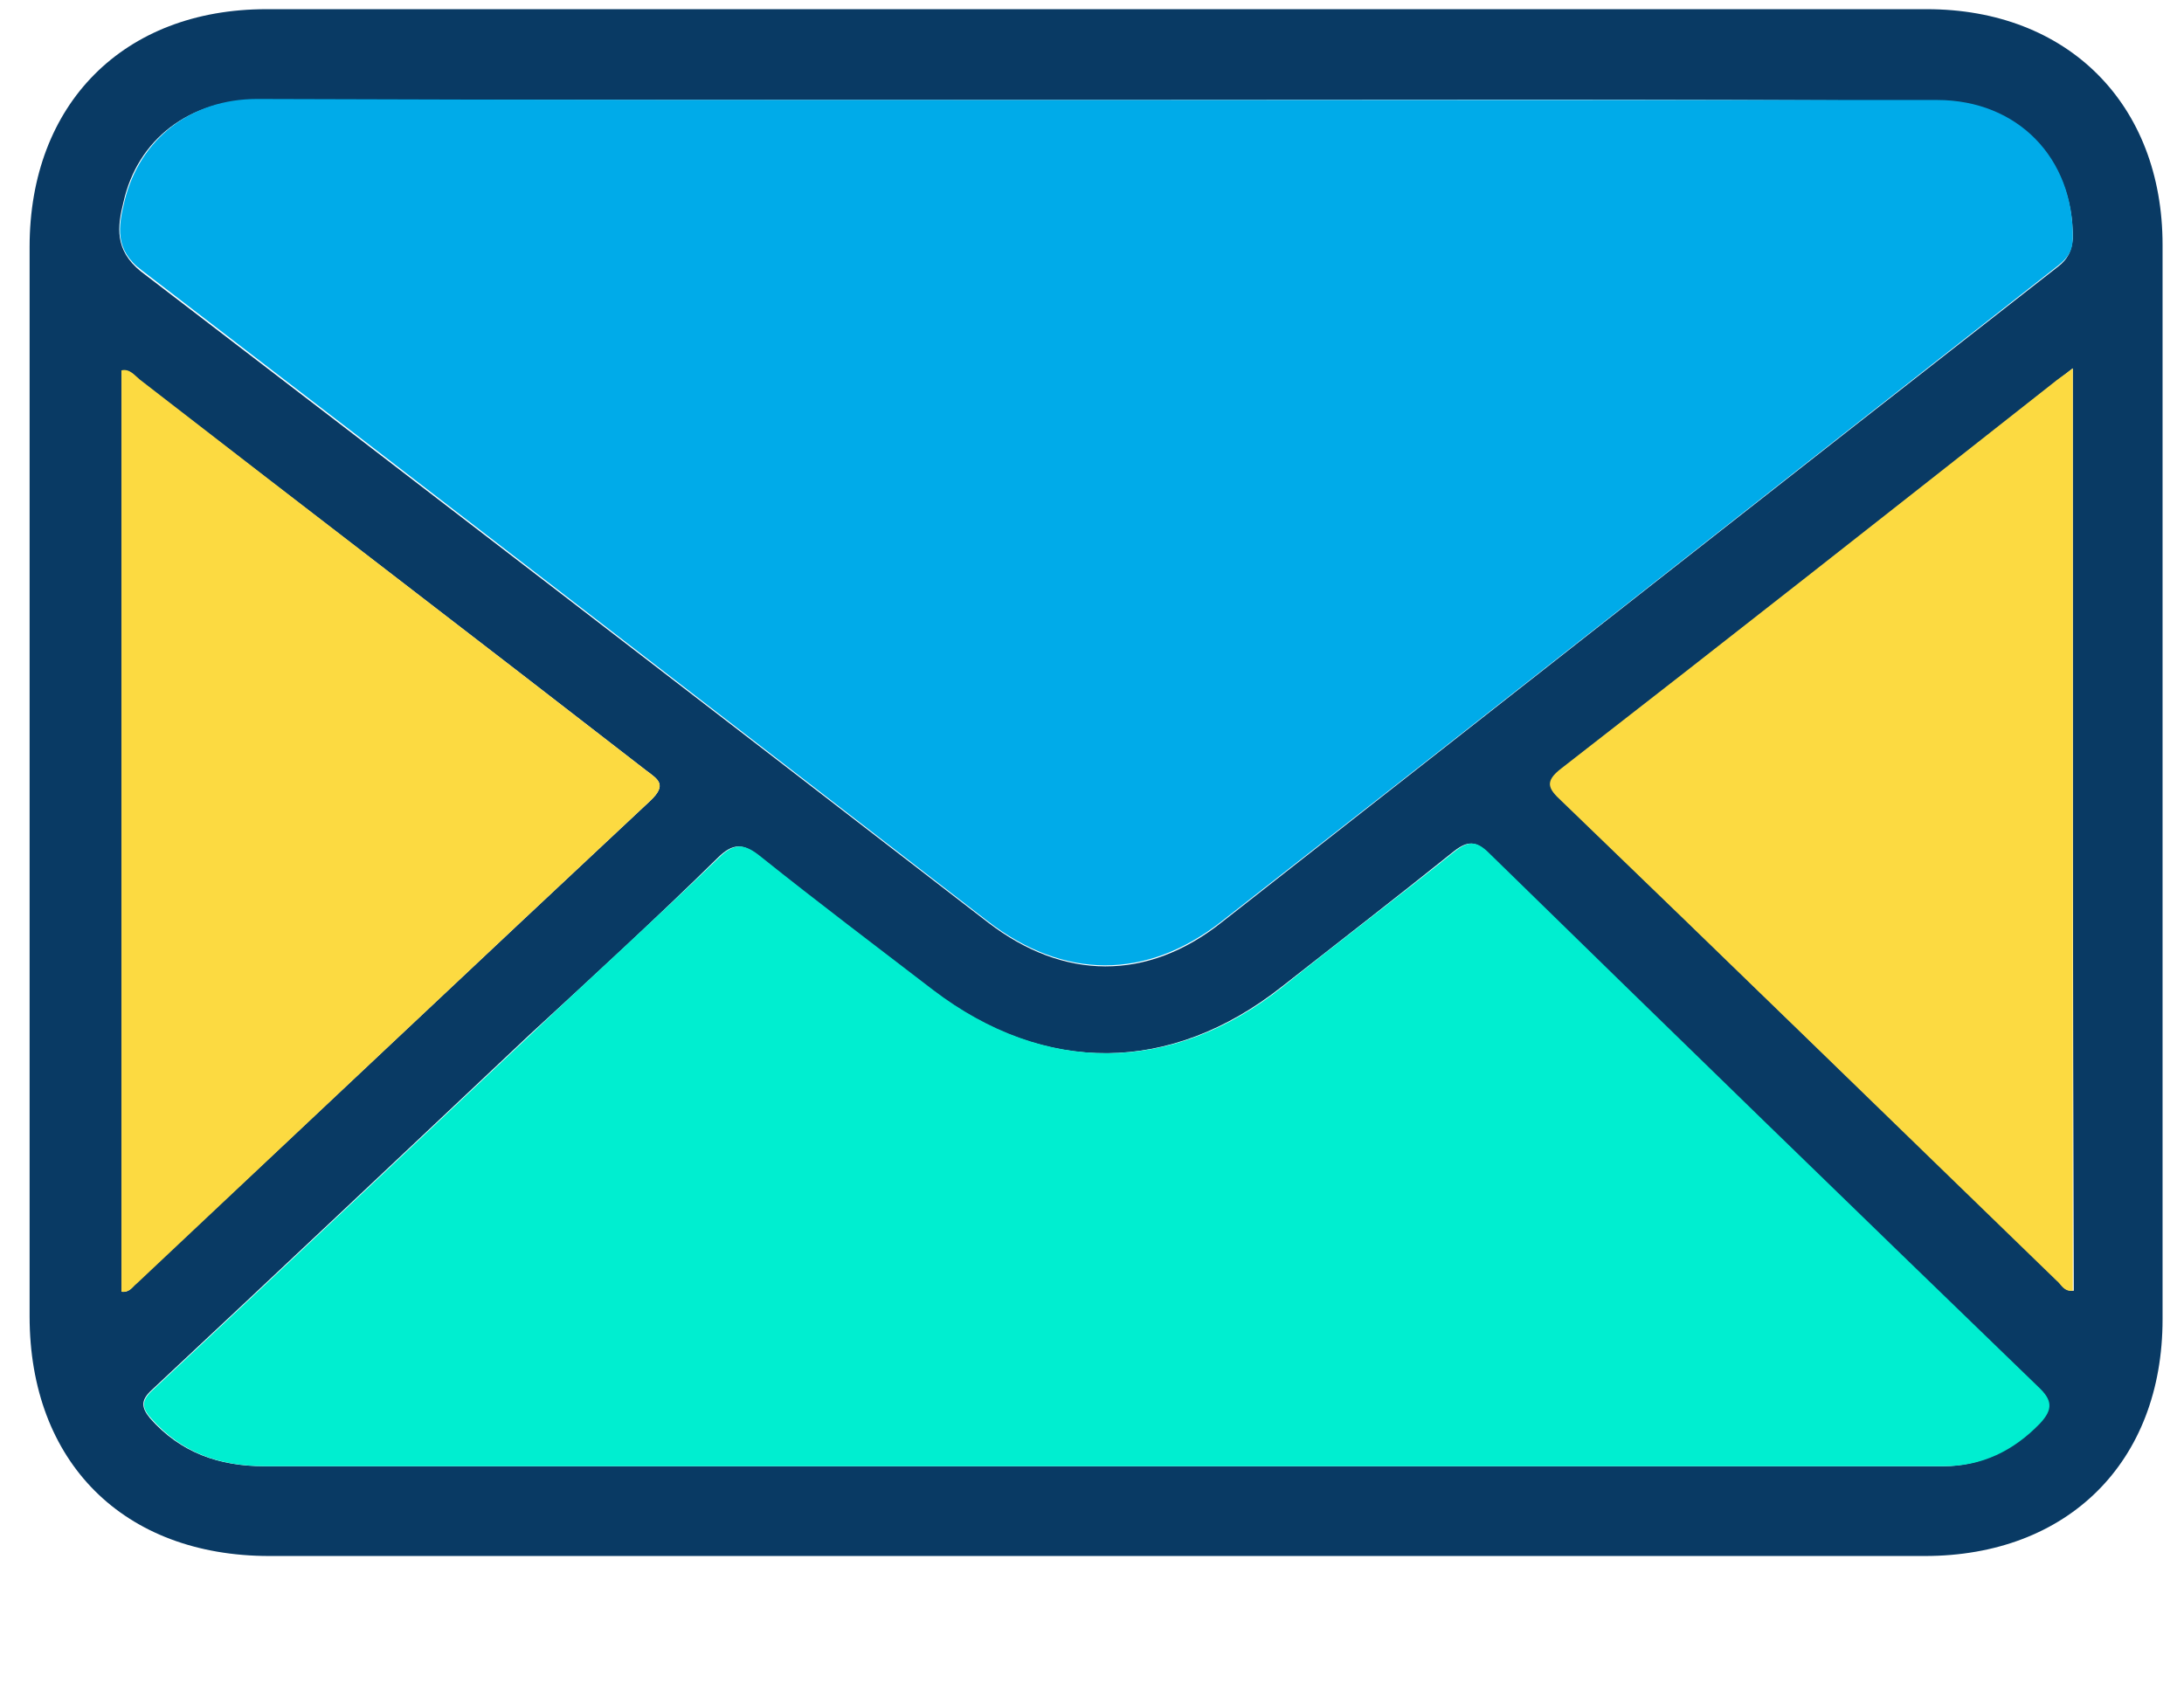 <?xml version="1.0" encoding="utf-8"?>
<!-- Generator: Adobe Illustrator 25.0.1, SVG Export Plug-In . SVG Version: 6.00 Build 0)  -->
<svg version="1.1" id="Calque_1" xmlns="http://www.w3.org/2000/svg" xmlns:xlink="http://www.w3.org/1999/xlink" x="0px" y="0px"
	 viewBox="0 0 214 167" style="enable-background:new 0 0 214 167;" xml:space="preserve">
<style type="text/css">
	.st0{fill:#093A64;}
	.st1{fill:#00ABE9;}
	.st2{fill:#00EED0;}
	.st3{fill:#FCDA41;}
</style>
<g>
	<path class="st0" d="M107.4,152.5c-27,0-54,0-81,0c-14.3,0-23.5-9.2-23.5-23.5c0-34.9,0-69.9,0-104.8c0-14,9.2-23.3,23.2-23.3
		c54.2,0,108.5,0,162.7,0c13.8,0,23.1,9.3,23.1,23.1c0,35.1,0,70.2,0,105.3c0,14-9.3,23.2-23.3,23.2
		C161.6,152.5,134.5,152.5,107.4,152.5z M107.6,9.8c-27.5,0-55,0-82.5,0c-6.5,0-11.6,3.8-13,10c-0.6,2.4-0.9,4.7,1.7,6.8
		c27.7,21.2,55.4,42.5,83,63.8c7.4,5.7,15.6,5.8,22.9,0c27.3-21.4,54.6-42.9,82-64.3c0.9-0.7,1.3-1.5,1.4-2.7
		c0.1-7.7-5.4-13.4-13.3-13.5C162.4,9.7,135,9.8,107.6,9.8z M107.5,143.7c20.9,0,41.8,0,62.6,0c6.8,0,13.5,0,20.3,0
		c3.7,0,6.8-1.6,9.4-4.2c1.3-1.4,1.2-2.2-0.2-3.6c-18-17.4-35.9-34.8-53.8-52.3c-1.2-1.2-2-1.2-3.3-0.2c-5.6,4.5-11.3,8.9-16.9,13.3
		c-10.9,8.6-23.3,8.7-34.3,0.3c-5.6-4.3-11.3-8.6-16.8-13c-1.6-1.3-2.6-1.5-4.2,0.1c-6,5.9-12.2,11.6-18.4,17.3
		c-12.3,11.6-24.6,23.2-37,34.8c-1.1,1-1.1,1.7-0.2,2.8c3,3.4,6.8,4.7,11.2,4.7C53.2,143.7,80.3,143.7,107.5,143.7z M11.9,126.6
		c0.8,0.1,1.1-0.5,1.5-0.9C30.2,110,46.9,94.2,63.7,78.5c1.7-1.6,0.8-2.1-0.4-3C46.8,62.7,30.2,50,13.7,37.3c-0.5-0.4-1-1.2-1.8-0.9
		C11.9,66.5,11.9,96.6,11.9,126.6z M203.1,36.1c-0.9,0.7-1.4,1.1-1.9,1.5c-16,12.6-32,25.2-48.1,37.7c-1.8,1.4-1.3,2,0,3.2
		c16.2,15.7,32.3,31.3,48.5,47c0.4,0.4,0.7,1.1,1.6,1C203.1,96.5,203.1,66.5,203.1,36.1z"/>
	<path class="st1" d="M107.6,9.8c27.4,0,54.8,0,82.2,0c7.9,0,13.4,5.7,13.3,13.5c0,1.2-0.4,1.9-1.4,2.7
		c-27.3,21.4-54.6,42.9-82,64.3c-7.4,5.8-15.5,5.7-22.9,0C69.2,69,41.6,47.7,13.9,26.5c-2.7-2-2.3-4.3-1.7-6.8c1.5-6.1,6.5-10,13-10
		C52.6,9.8,80.1,9.8,107.6,9.8z"/>
	<path class="st2" d="M107.5,143.7c-27.2,0-54.3,0-81.5,0c-4.5,0-8.2-1.3-11.2-4.7c-1-1.1-0.9-1.8,0.2-2.8
		c12.4-11.6,24.7-23.2,37-34.8c6.1-5.8,12.3-11.4,18.4-17.3c1.6-1.6,2.6-1.4,4.2-0.1c5.5,4.4,11.2,8.7,16.8,13
		c11,8.4,23.5,8.3,34.3-0.3c5.6-4.5,11.3-8.8,16.9-13.3c1.3-1,2.1-1,3.3,0.2c17.9,17.5,35.8,34.9,53.8,52.3c1.4,1.3,1.5,2.2,0.2,3.6
		c-2.6,2.7-5.7,4.2-9.4,4.2c-6.8,0-13.5,0-20.3,0C149.2,143.7,128.4,143.7,107.5,143.7z"/>
	<path class="st3" d="M11.9,126.6c0-30.1,0-60.1,0-90.3c0.8-0.2,1.3,0.5,1.8,0.9C30.2,50,46.8,62.7,63.3,75.5c1.2,0.9,2.1,1.4,0.4,3
		C46.9,94.2,30.2,110,13.4,125.8C13,126.1,12.7,126.7,11.9,126.6z"/>
	<path class="st3" d="M203.1,36.1c0,30.4,0,60.4,0,90.4c-0.9,0.1-1.1-0.6-1.6-1c-16.2-15.7-32.3-31.4-48.5-47
		c-1.3-1.2-1.7-1.9,0-3.2c16.1-12.5,32.1-25.1,48.1-37.7C201.7,37.1,202.2,36.8,203.1,36.1z"/>
</g>
</svg>
